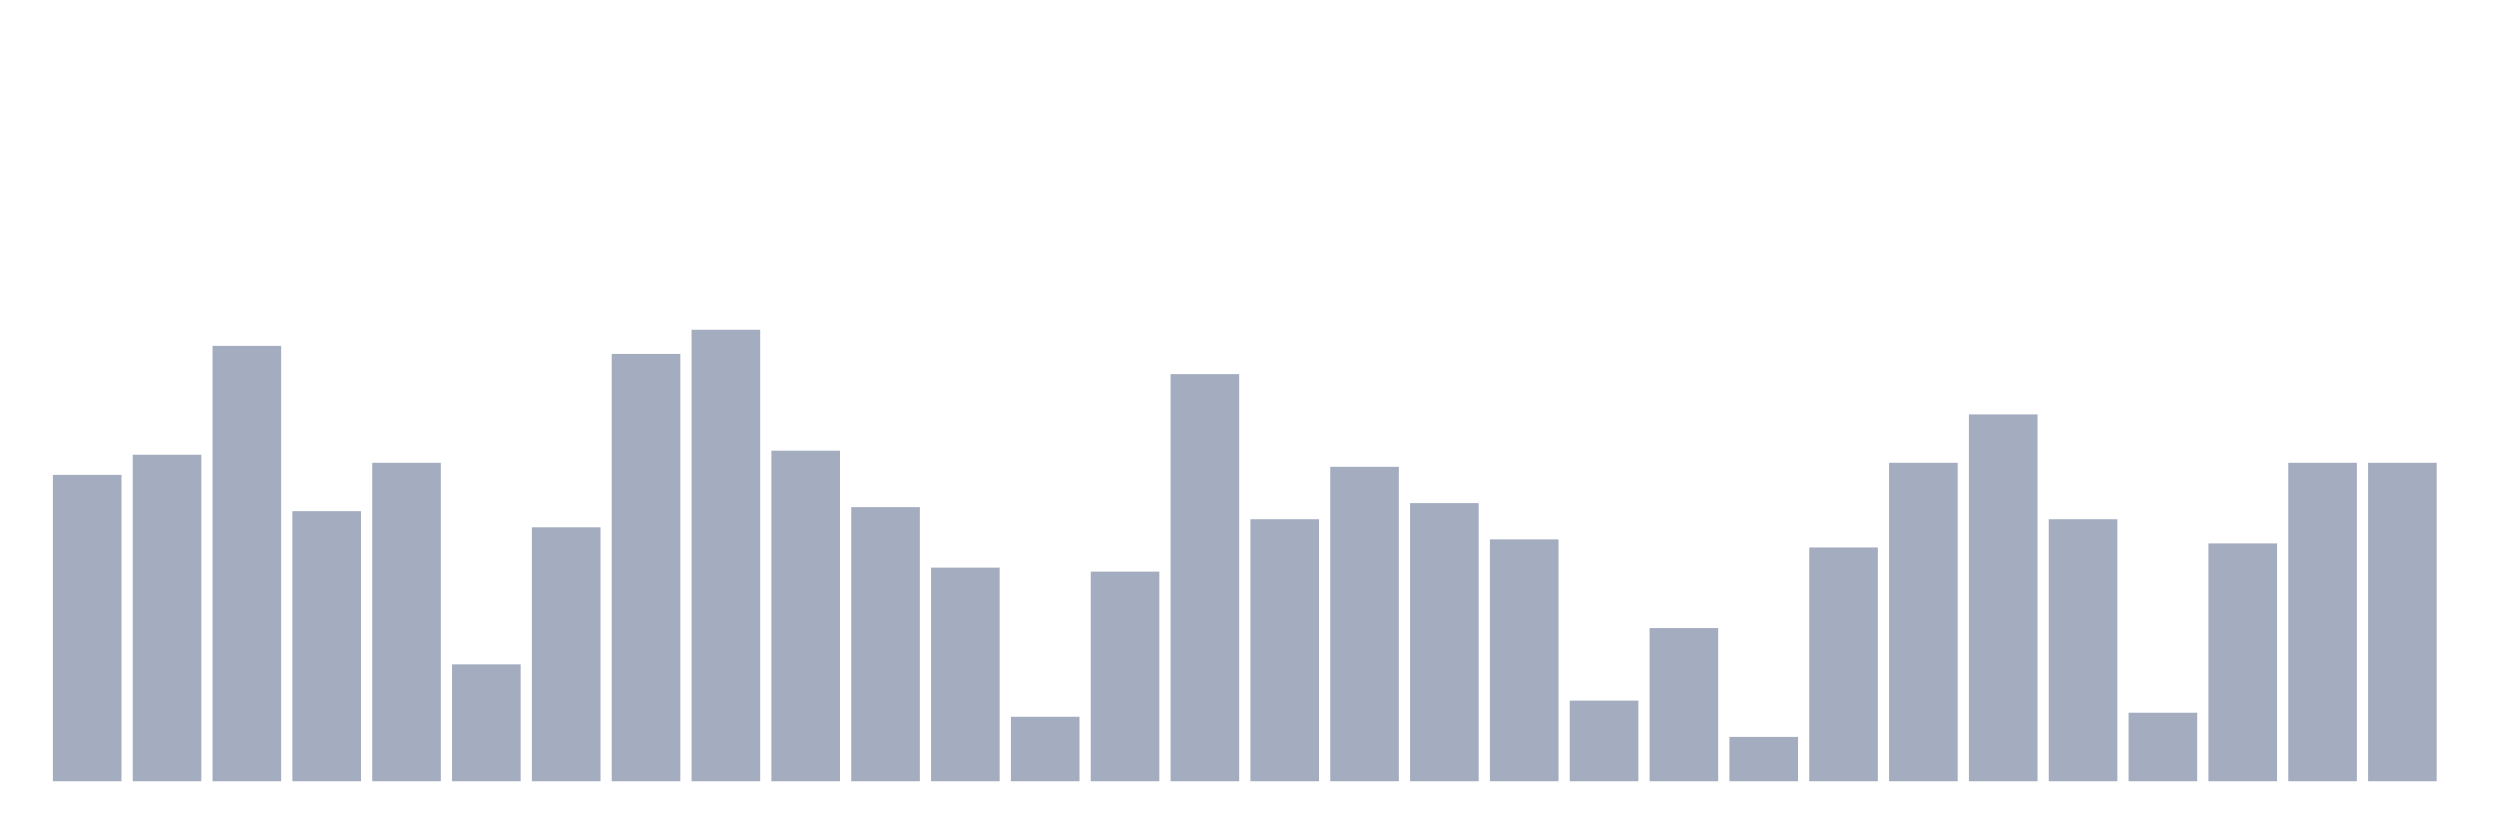 <svg xmlns="http://www.w3.org/2000/svg" viewBox="0 0 480 160"><g transform="translate(10,10)"><rect class="bar" x="0.153" width="13.175" y="81.176" height="58.824" fill="rgb(164,173,192)"></rect><rect class="bar" x="15.482" width="13.175" y="77.307" height="62.693" fill="rgb(164,173,192)"></rect><rect class="bar" x="30.81" width="13.175" y="56.409" height="83.591" fill="rgb(164,173,192)"></rect><rect class="bar" x="46.138" width="13.175" y="88.142" height="51.858" fill="rgb(164,173,192)"></rect><rect class="bar" x="61.466" width="13.175" y="78.854" height="61.146" fill="rgb(164,173,192)"></rect><rect class="bar" x="76.794" width="13.175" y="117.554" height="22.446" fill="rgb(164,173,192)"></rect><rect class="bar" x="92.123" width="13.175" y="91.238" height="48.762" fill="rgb(164,173,192)"></rect><rect class="bar" x="107.451" width="13.175" y="57.957" height="82.043" fill="rgb(164,173,192)"></rect><rect class="bar" x="122.779" width="13.175" y="53.313" height="86.687" fill="rgb(164,173,192)"></rect><rect class="bar" x="138.107" width="13.175" y="76.533" height="63.467" fill="rgb(164,173,192)"></rect><rect class="bar" x="153.436" width="13.175" y="87.368" height="52.632" fill="rgb(164,173,192)"></rect><rect class="bar" x="168.764" width="13.175" y="98.978" height="41.022" fill="rgb(164,173,192)"></rect><rect class="bar" x="184.092" width="13.175" y="127.616" height="12.384" fill="rgb(164,173,192)"></rect><rect class="bar" x="199.42" width="13.175" y="99.752" height="40.248" fill="rgb(164,173,192)"></rect><rect class="bar" x="214.748" width="13.175" y="61.827" height="78.173" fill="rgb(164,173,192)"></rect><rect class="bar" x="230.077" width="13.175" y="89.69" height="50.31" fill="rgb(164,173,192)"></rect><rect class="bar" x="245.405" width="13.175" y="79.628" height="60.372" fill="rgb(164,173,192)"></rect><rect class="bar" x="260.733" width="13.175" y="86.594" height="53.406" fill="rgb(164,173,192)"></rect><rect class="bar" x="276.061" width="13.175" y="93.56" height="46.44" fill="rgb(164,173,192)"></rect><rect class="bar" x="291.39" width="13.175" y="124.52" height="15.48" fill="rgb(164,173,192)"></rect><rect class="bar" x="306.718" width="13.175" y="110.588" height="29.412" fill="rgb(164,173,192)"></rect><rect class="bar" x="322.046" width="13.175" y="131.486" height="8.514" fill="rgb(164,173,192)"></rect><rect class="bar" x="337.374" width="13.175" y="95.108" height="44.892" fill="rgb(164,173,192)"></rect><rect class="bar" x="352.702" width="13.175" y="78.854" height="61.146" fill="rgb(164,173,192)"></rect><rect class="bar" x="368.031" width="13.175" y="69.567" height="70.433" fill="rgb(164,173,192)"></rect><rect class="bar" x="383.359" width="13.175" y="89.69" height="50.31" fill="rgb(164,173,192)"></rect><rect class="bar" x="398.687" width="13.175" y="126.842" height="13.158" fill="rgb(164,173,192)"></rect><rect class="bar" x="414.015" width="13.175" y="94.334" height="45.666" fill="rgb(164,173,192)"></rect><rect class="bar" x="429.344" width="13.175" y="78.854" height="61.146" fill="rgb(164,173,192)"></rect><rect class="bar" x="444.672" width="13.175" y="78.854" height="61.146" fill="rgb(164,173,192)"></rect></g></svg>